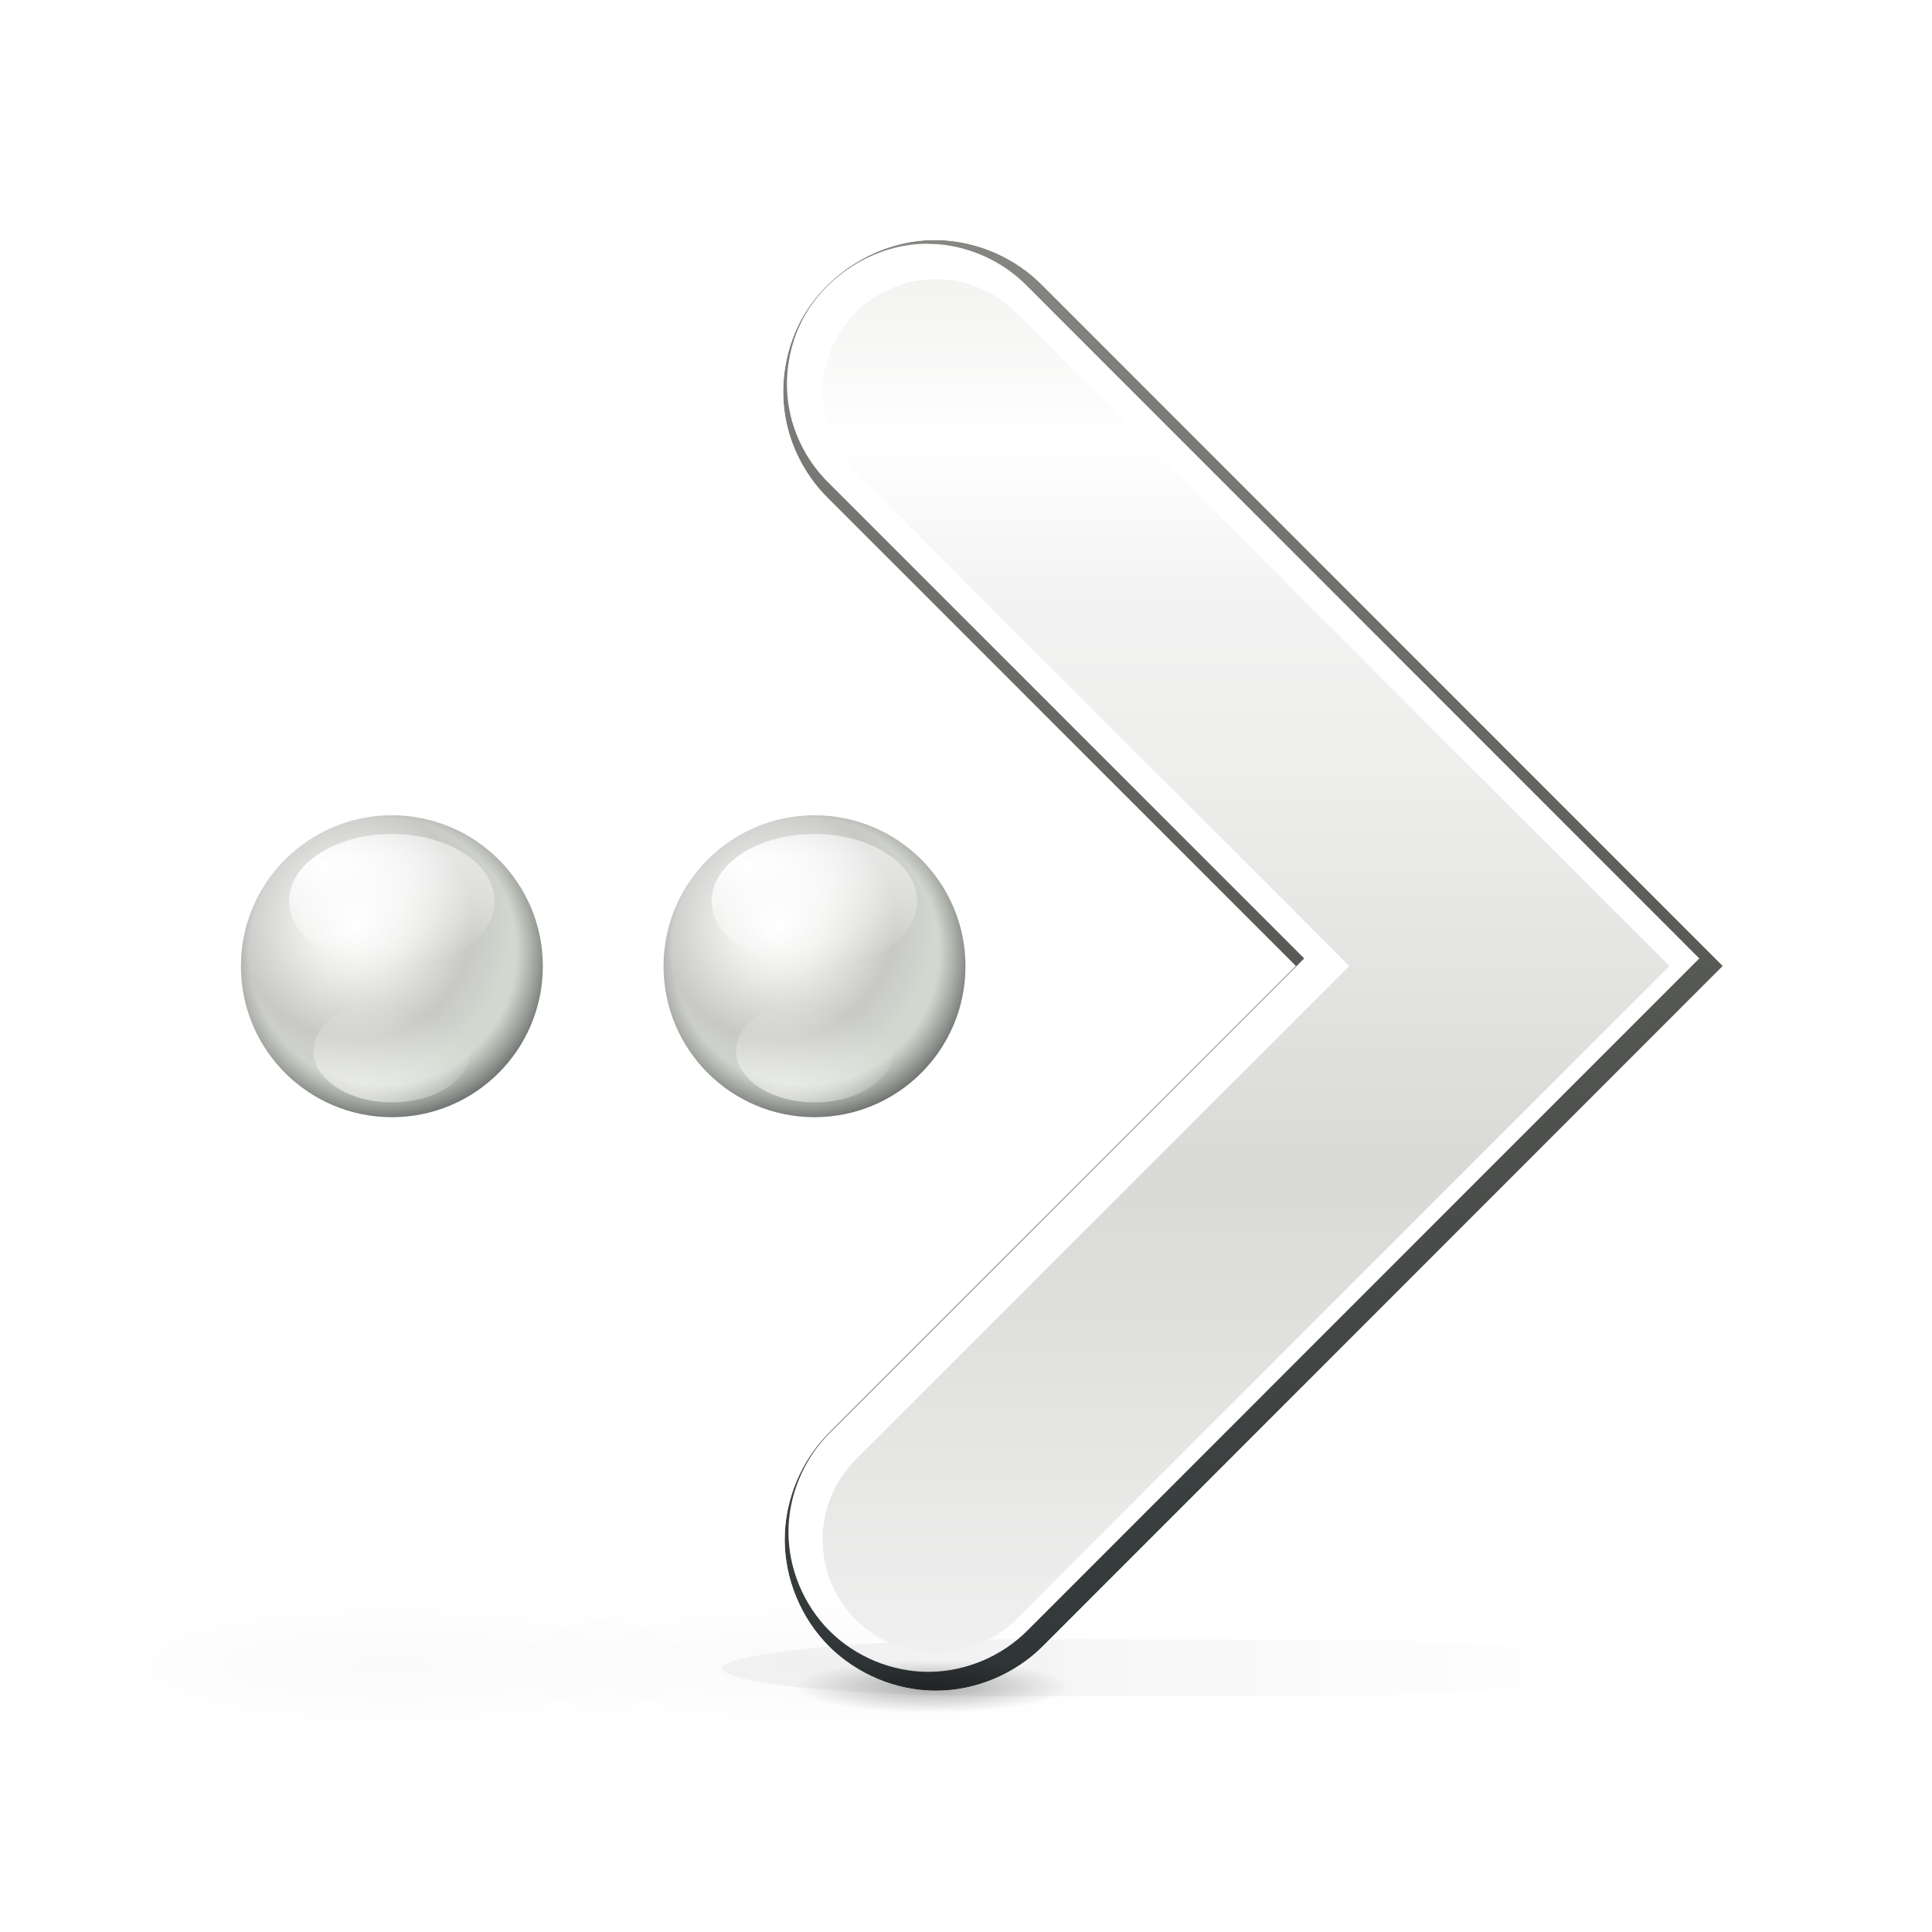 <?xml version="1.0" encoding="UTF-8"?>
<svg enable-background="new" version="1.0" viewBox="0 0 256 256" xmlns="http://www.w3.org/2000/svg" xmlns:xlink="http://www.w3.org/1999/xlink"><defs><filter id="j" x="-.131" y="-1.358" width="1.263" height="3.716" color-interpolation-filters="sRGB"><feGaussianBlur stdDeviation="6.789"/></filter><clipPath id="l"><path d="m635.59 303.81c-5.128 0.147-10.169 2.358-13.75 6.031l-90.125 90.156 90.125 90.156c3.706 3.707 8.915 5.875 14.156 5.875 5.242 4.2e-4 10.45-2.168 14.156-5.875 3.707-3.707 5.875-8.915 5.875-14.156-4.2e-4 -5.242-2.168-10.45-5.875-14.156l-61.844-61.844 61.844-61.844c2.873-2.789 4.894-6.45 5.688-10.375s0.345-8.094-1.219-11.781c-3.127-7.374-11.026-12.44-19.031-12.188zm-133.59 0.188c-7.756 0-14 6.244-14 14v164c0 7.756 6.244 14 14 14s14-6.244 14-14v-164c0-7.756-6.244-14-14-14z" color="#000000" enable-background="new" fill="none" stroke="#2e3436" stroke-width="2" style="text-decoration-line:none;text-indent:0;text-transform:none"/></clipPath><filter id="k" color-interpolation-filters="sRGB"><feGaussianBlur stdDeviation="1.802"/></filter><linearGradient id="i" x1="-74.52" x2="-74.52" y1="169.06" y2="204.27" gradientTransform="matrix(-5.333 0 0 5.428 1180 -617.74)" gradientUnits="userSpaceOnUse"><stop stop-color="#eeeeec" offset="0"/><stop stop-color="#fff" offset=".162"/><stop stop-color="#f2f2f2" offset=".275"/><stop stop-color="#eeeeec" offset=".387"/><stop stop-color="#d9dad8" offset=".665"/><stop stop-color="#dfe0dd" offset=".767"/><stop stop-color="#f0f0f0" offset="1"/></linearGradient><radialGradient id="f" cx="220.5" cy="458" r="49.5" gradientTransform="matrix(1 0 0 .606 0 180.42)" gradientUnits="userSpaceOnUse"><stop offset="0"/><stop stop-opacity="0" offset="1"/></radialGradient><linearGradient id="h" x1="415.32" x2="323.54" y1="490" y2="490" gradientTransform="translate(0,2)" gradientUnits="userSpaceOnUse"><stop offset="0"/><stop stop-opacity="0" offset="1"/></linearGradient><radialGradient id="e" cx="428" cy="496" r="16" gradientTransform="matrix(1 0 0 .25 0 372)" gradientUnits="userSpaceOnUse"><stop offset="0"/><stop stop-opacity="0" offset="1"/></radialGradient><radialGradient id="d" cx="-33.412" cy="185.74" r="2.356" gradientTransform="matrix(.922 0 0 .922 -8.298 14.555)" gradientUnits="userSpaceOnUse"><stop stop-color="#fff" offset="0"/><stop stop-color="#eeeeec" offset=".318"/><stop stop-color="#c8c9c6" offset=".747"/><stop stop-color="#d3d7cf" offset="1"/></radialGradient><radialGradient id="c" cx="-38.808" cy="186.24" r="2.094" gradientTransform="matrix(1.235 0 0 1.235 9.21 -43.802)" gradientUnits="userSpaceOnUse"><stop stop-color="#fff" stop-opacity="0" offset="0"/><stop stop-color="#555753" stop-opacity="0" offset=".717"/><stop stop-color="#2e3436" offset="1"/></radialGradient><radialGradient id="b" cx="-39.22" cy="183.99" r="2.094" gradientTransform="matrix(-4.8585e-7 1.594 -2.677 -1.9128e-6 452.55 247.77)" gradientUnits="userSpaceOnUse"><stop stop-color="#fff" offset="0"/><stop stop-color="#fff" stop-opacity="0" offset="1"/></radialGradient><radialGradient id="a" cx="-40.004" cy="183.99" r="2.094" gradientTransform="matrix(2.163 0 0 2.163 46.539 -214.04)" gradientUnits="userSpaceOnUse"><stop stop-color="#fff" offset="0"/><stop stop-color="#fff" stop-opacity="0" offset="1"/></radialGradient><linearGradient id="g" x1="571.11" x2="571.11" y1="500.36" y2="297.48" gradientTransform="translate(2)" gradientUnits="userSpaceOnUse"><stop stop-color="#2e3436" offset="0"/><stop stop-color="#555753" offset=".47"/><stop stop-color="#888a85" offset="1"/></linearGradient></defs><g transform="translate(-1416,-272)"><g><g transform="matrix(1.111 0 0 1.111 792.89 -46.667)" enable-background="new"><circle transform="matrix(8.597 0 0 8.597 989.79 -1200.5)" cx="-38.594" cy="186.41" r="2.094" color="#000000" enable-background="new" fill="url(#d)"/><circle transform="matrix(8.597 0 0 8.597 989.79 -1200.5)" cx="-38.594" cy="186.41" r="2.094" color="#000000" enable-background="new" fill="url(#c)"/><circle transform="matrix(5.851 0 0 3.821 883.8 -317.98)" cx="-38.594" cy="186.41" r="2.094" color="#000000" enable-background="new" fill="url(#b)"/><circle transform="matrix(4.479 0 0 -2.925 830.88 957.43)" cx="-38.594" cy="186.41" r="2.094" color="#000000" enable-background="new" fill="url(#a)" opacity=".657"/></g><g transform="matrix(-1,0,0,1,2176,0)" clip-path="url(#l)" enable-background="new"><path d="m636 324-76 76 76 76" enable-background="new" fill="#fff" stroke="#fff" stroke-linecap="round" stroke-width="40"/><path d="m636.59 302.81c-5.128 0.147-10.169 2.358-13.75 6.031l-90.125 90.156 90.125 90.156c3.706 3.707 8.915 5.875 14.156 5.875 5.242 4.2e-4 10.45-2.168 14.156-5.875 3.707-3.707 5.875-8.915 5.875-14.156-4.2e-4 -5.242-2.168-10.45-5.875-14.156l-61.844-61.844 61.844-61.844c2.873-2.789 4.894-6.45 5.688-10.375s0.345-8.094-1.219-11.781c-3.127-7.374-11.026-12.44-19.031-12.188z" color="#000000" enable-background="new" fill="none" filter="url(#k)" stroke="url(#g)" stroke-width="3" style="text-decoration-line:none;text-indent:0;text-transform:none"/></g><g transform="matrix(1.111 0 0 1.111 736.89 -46.667)" enable-background="new"><circle transform="matrix(8.597 0 0 8.597 989.79 -1200.5)" cx="-38.594" cy="186.41" r="2.094" color="#000000" enable-background="new" fill="url(#d)"/><circle transform="matrix(8.597 0 0 8.597 989.79 -1200.5)" cx="-38.594" cy="186.41" r="2.094" color="#000000" enable-background="new" fill="url(#c)"/><circle transform="matrix(5.851 0 0 3.821 883.8 -317.98)" cx="-38.594" cy="186.41" r="2.094" color="#000000" enable-background="new" fill="url(#b)"/><circle transform="matrix(4.479 0 0 -2.925 830.88 957.43)" cx="-38.594" cy="186.41" r="2.094" color="#000000" enable-background="new" fill="url(#a)" opacity=".657"/></g><g transform="matrix(-1 0 0 1 1967.2 0)" enable-background="new" fill-rule="evenodd"><rect transform="matrix(.945 0 0 .628 32.165 184.02)" x="324" y="486" width="124" height="12" rx="40.447" ry="6" color="#000000" display="block" enable-background="new" fill="url(#h)" filter="url(#j)" opacity=".2"/><ellipse transform="matrix(1.137 0 0 .875 -58.853 61.497)" cx="428" cy="496" rx="16" ry="4" color="#000000" display="block" enable-background="new" fill="url(#e)" opacity=".3"/></g><g transform="translate(840)" enable-background="new" fill="url(#f)" fill-rule="evenodd"><ellipse transform="matrix(.899 0 0 .317 485.77 347.47)" cx="220.5" cy="458" rx="49.5" ry="30" color="#000000" display="block" enable-background="new" opacity=".02"/><ellipse transform="matrix(.899 0 0 .317 429.77 347.47)" cx="220.5" cy="458" rx="49.5" ry="30" color="#000000" display="block" enable-background="new" opacity=".02"/></g><path d="m1540 324 76 76-76 76" enable-background="new" fill="none" stroke="url(#i)" stroke-linecap="round" stroke-width="30"/></g></g></svg>
